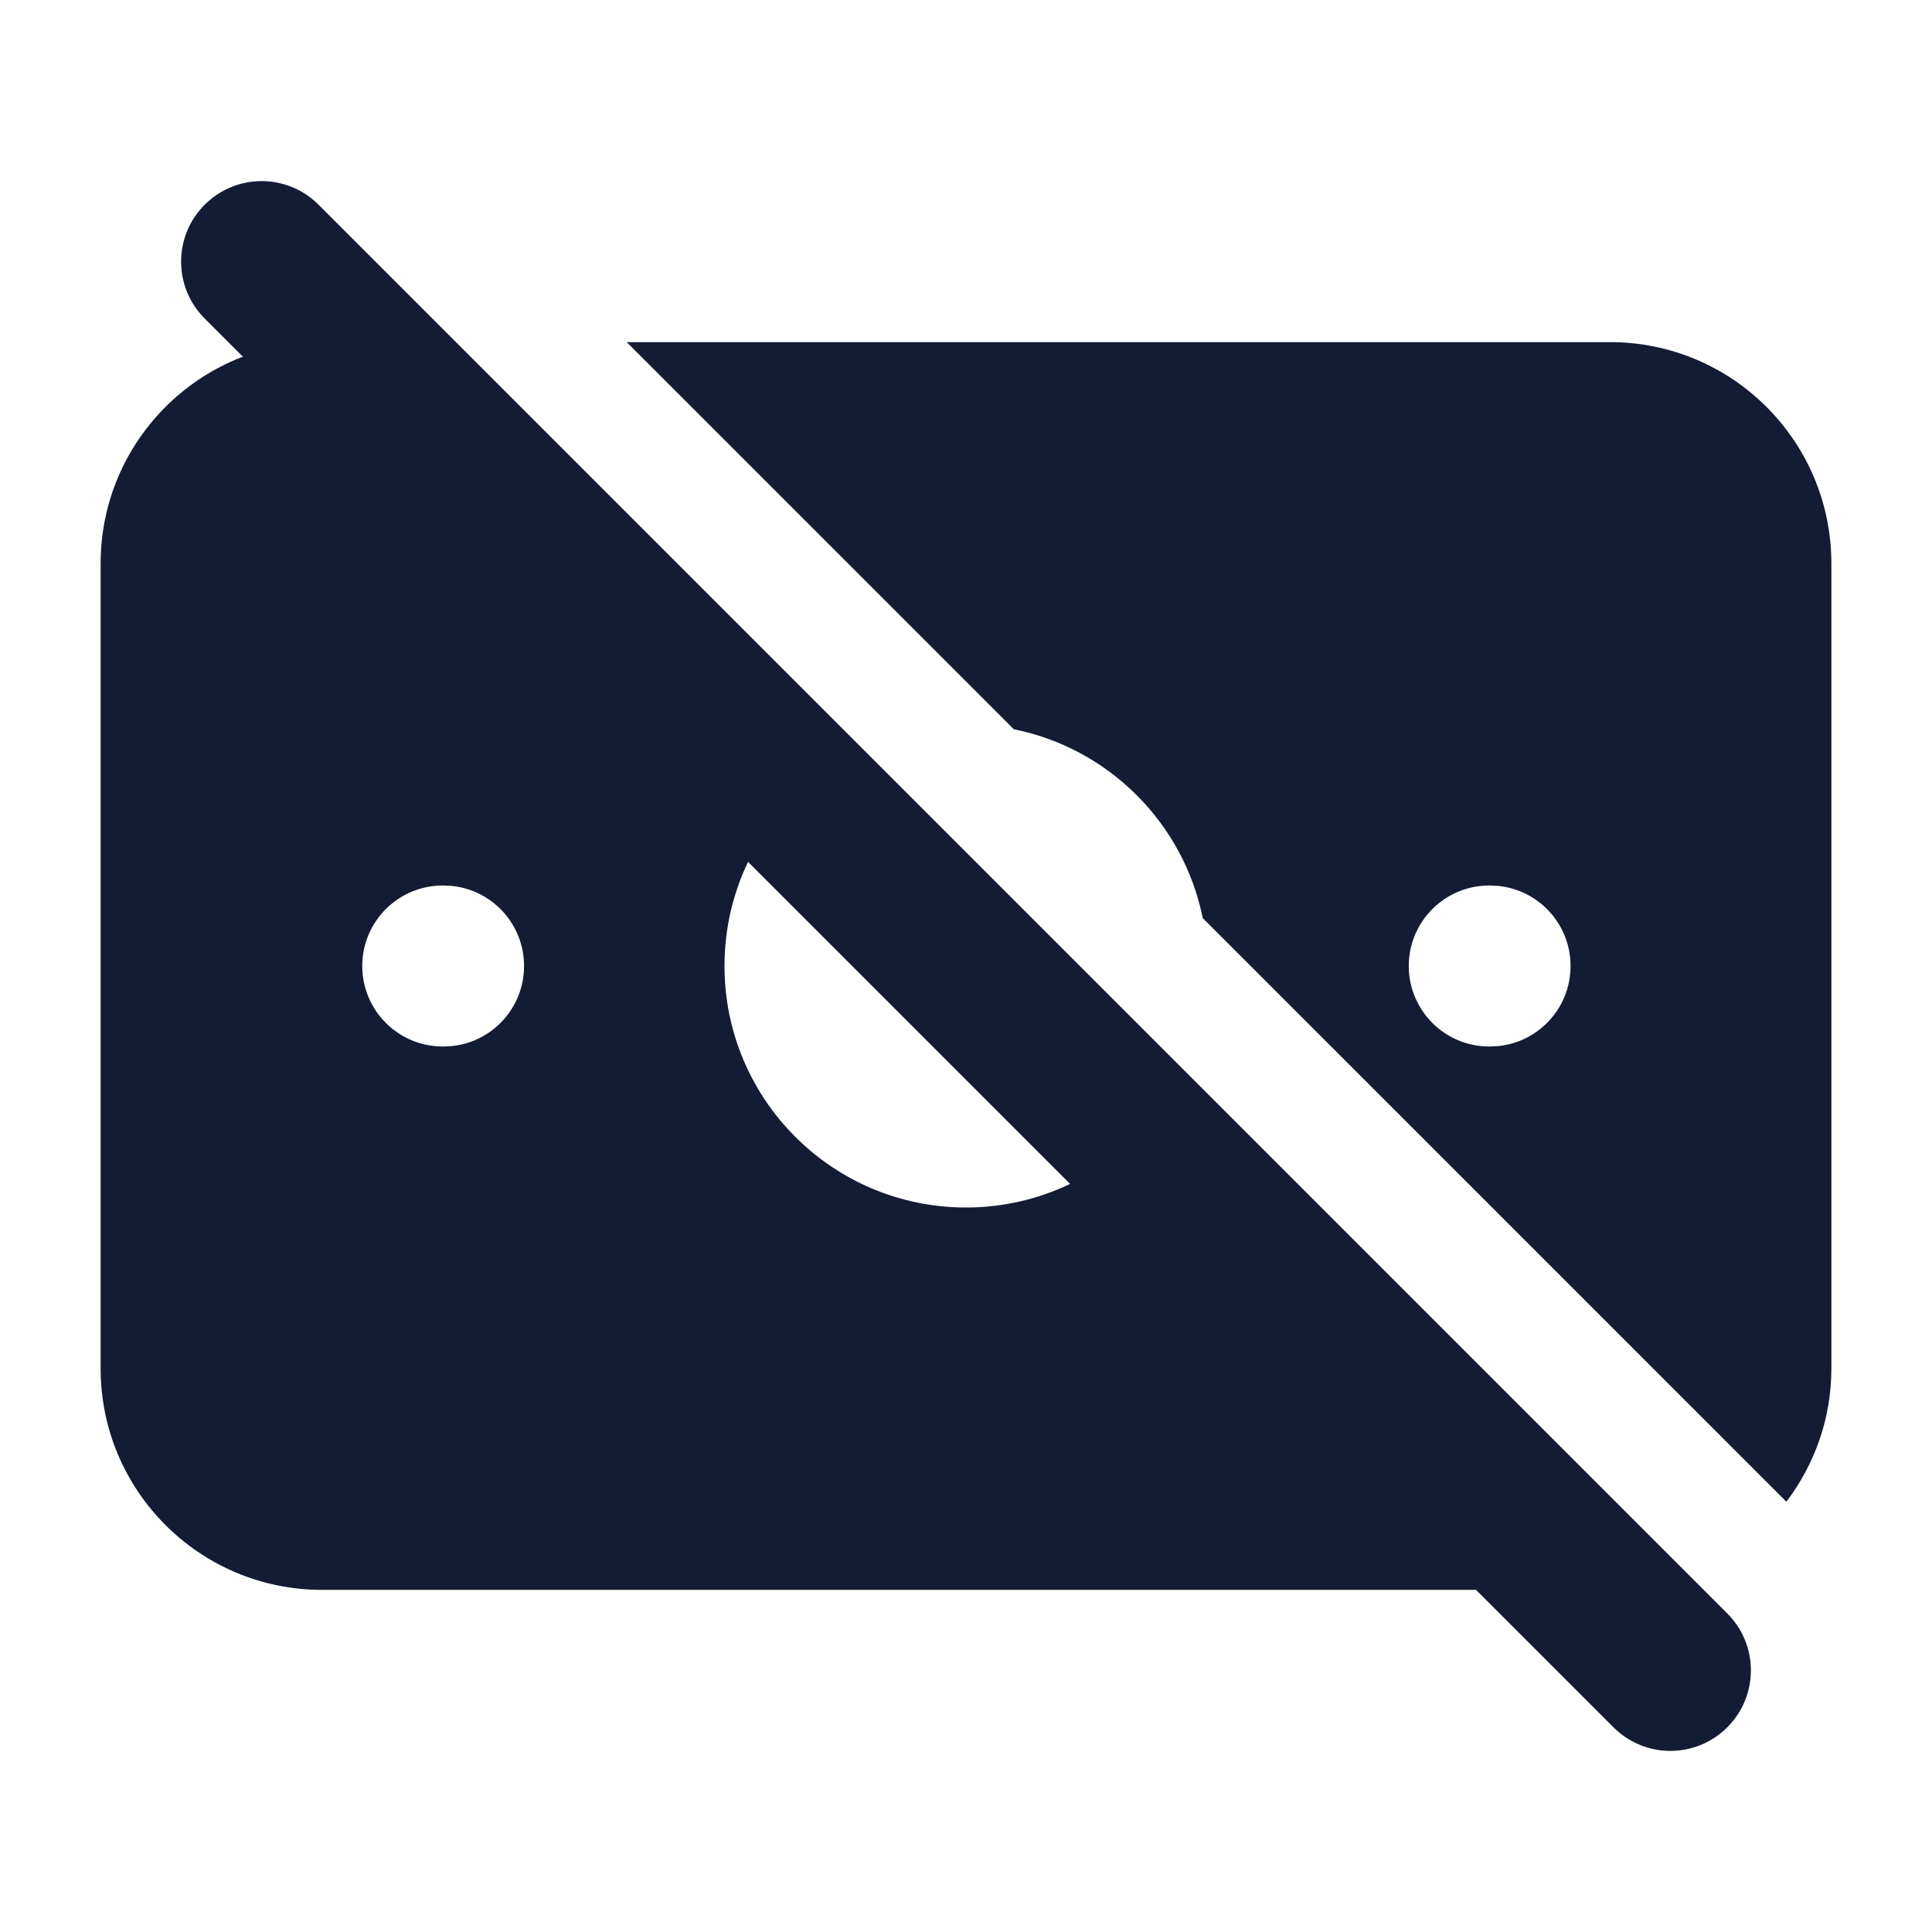 <svg width="24" height="24" viewBox="0 0 24 24" fill="none" xmlns="http://www.w3.org/2000/svg">
<path d="M2.543 2.543C2.933 2.152 3.567 2.152 3.957 2.543L21.457 20.043C21.848 20.433 21.848 21.067 21.457 21.457C21.067 21.848 20.433 21.848 20.043 21.457L2.543 3.957C2.152 3.567 2.152 2.933 2.543 2.543Z" fill="#141B34"/>
<path fill-rule="evenodd" clip-rule="evenodd" d="M10.068 9.706C9.415 10.256 9 11.08 9 12C9 13.657 10.343 15 12 15C12.921 15 13.743 14.584 14.293 13.932L20.106 19.744C20.07 19.745 20.035 19.75 20 19.75H4C2.481 19.75 1.25 18.519 1.25 17V7C1.25 5.481 2.481 4.25 4 4.25H4.611L10.068 9.706ZM5.5 11C4.948 11 4.5 11.448 4.5 12C4.5 12.552 4.948 13 5.5 13H5.51L5.612 12.995C6.117 12.944 6.51 12.518 6.51 12C6.51 11.482 6.117 11.056 5.612 11.005L5.51 11H5.5Z" fill="#141B34"/>
<path fill-rule="evenodd" clip-rule="evenodd" d="M20 4.25C21.519 4.25 22.75 5.481 22.75 7V17C22.75 17.623 22.54 18.194 22.191 18.655L14.941 11.405C14.703 10.225 13.774 9.296 12.594 9.059L7.785 4.25H20ZM18.5 11C17.948 11 17.5 11.448 17.5 12C17.5 12.552 17.948 13 18.5 13H18.51L18.612 12.995C19.117 12.944 19.51 12.518 19.51 12C19.51 11.482 19.117 11.056 18.612 11.005L18.51 11H18.5Z" fill="#141B34"/>
</svg>
